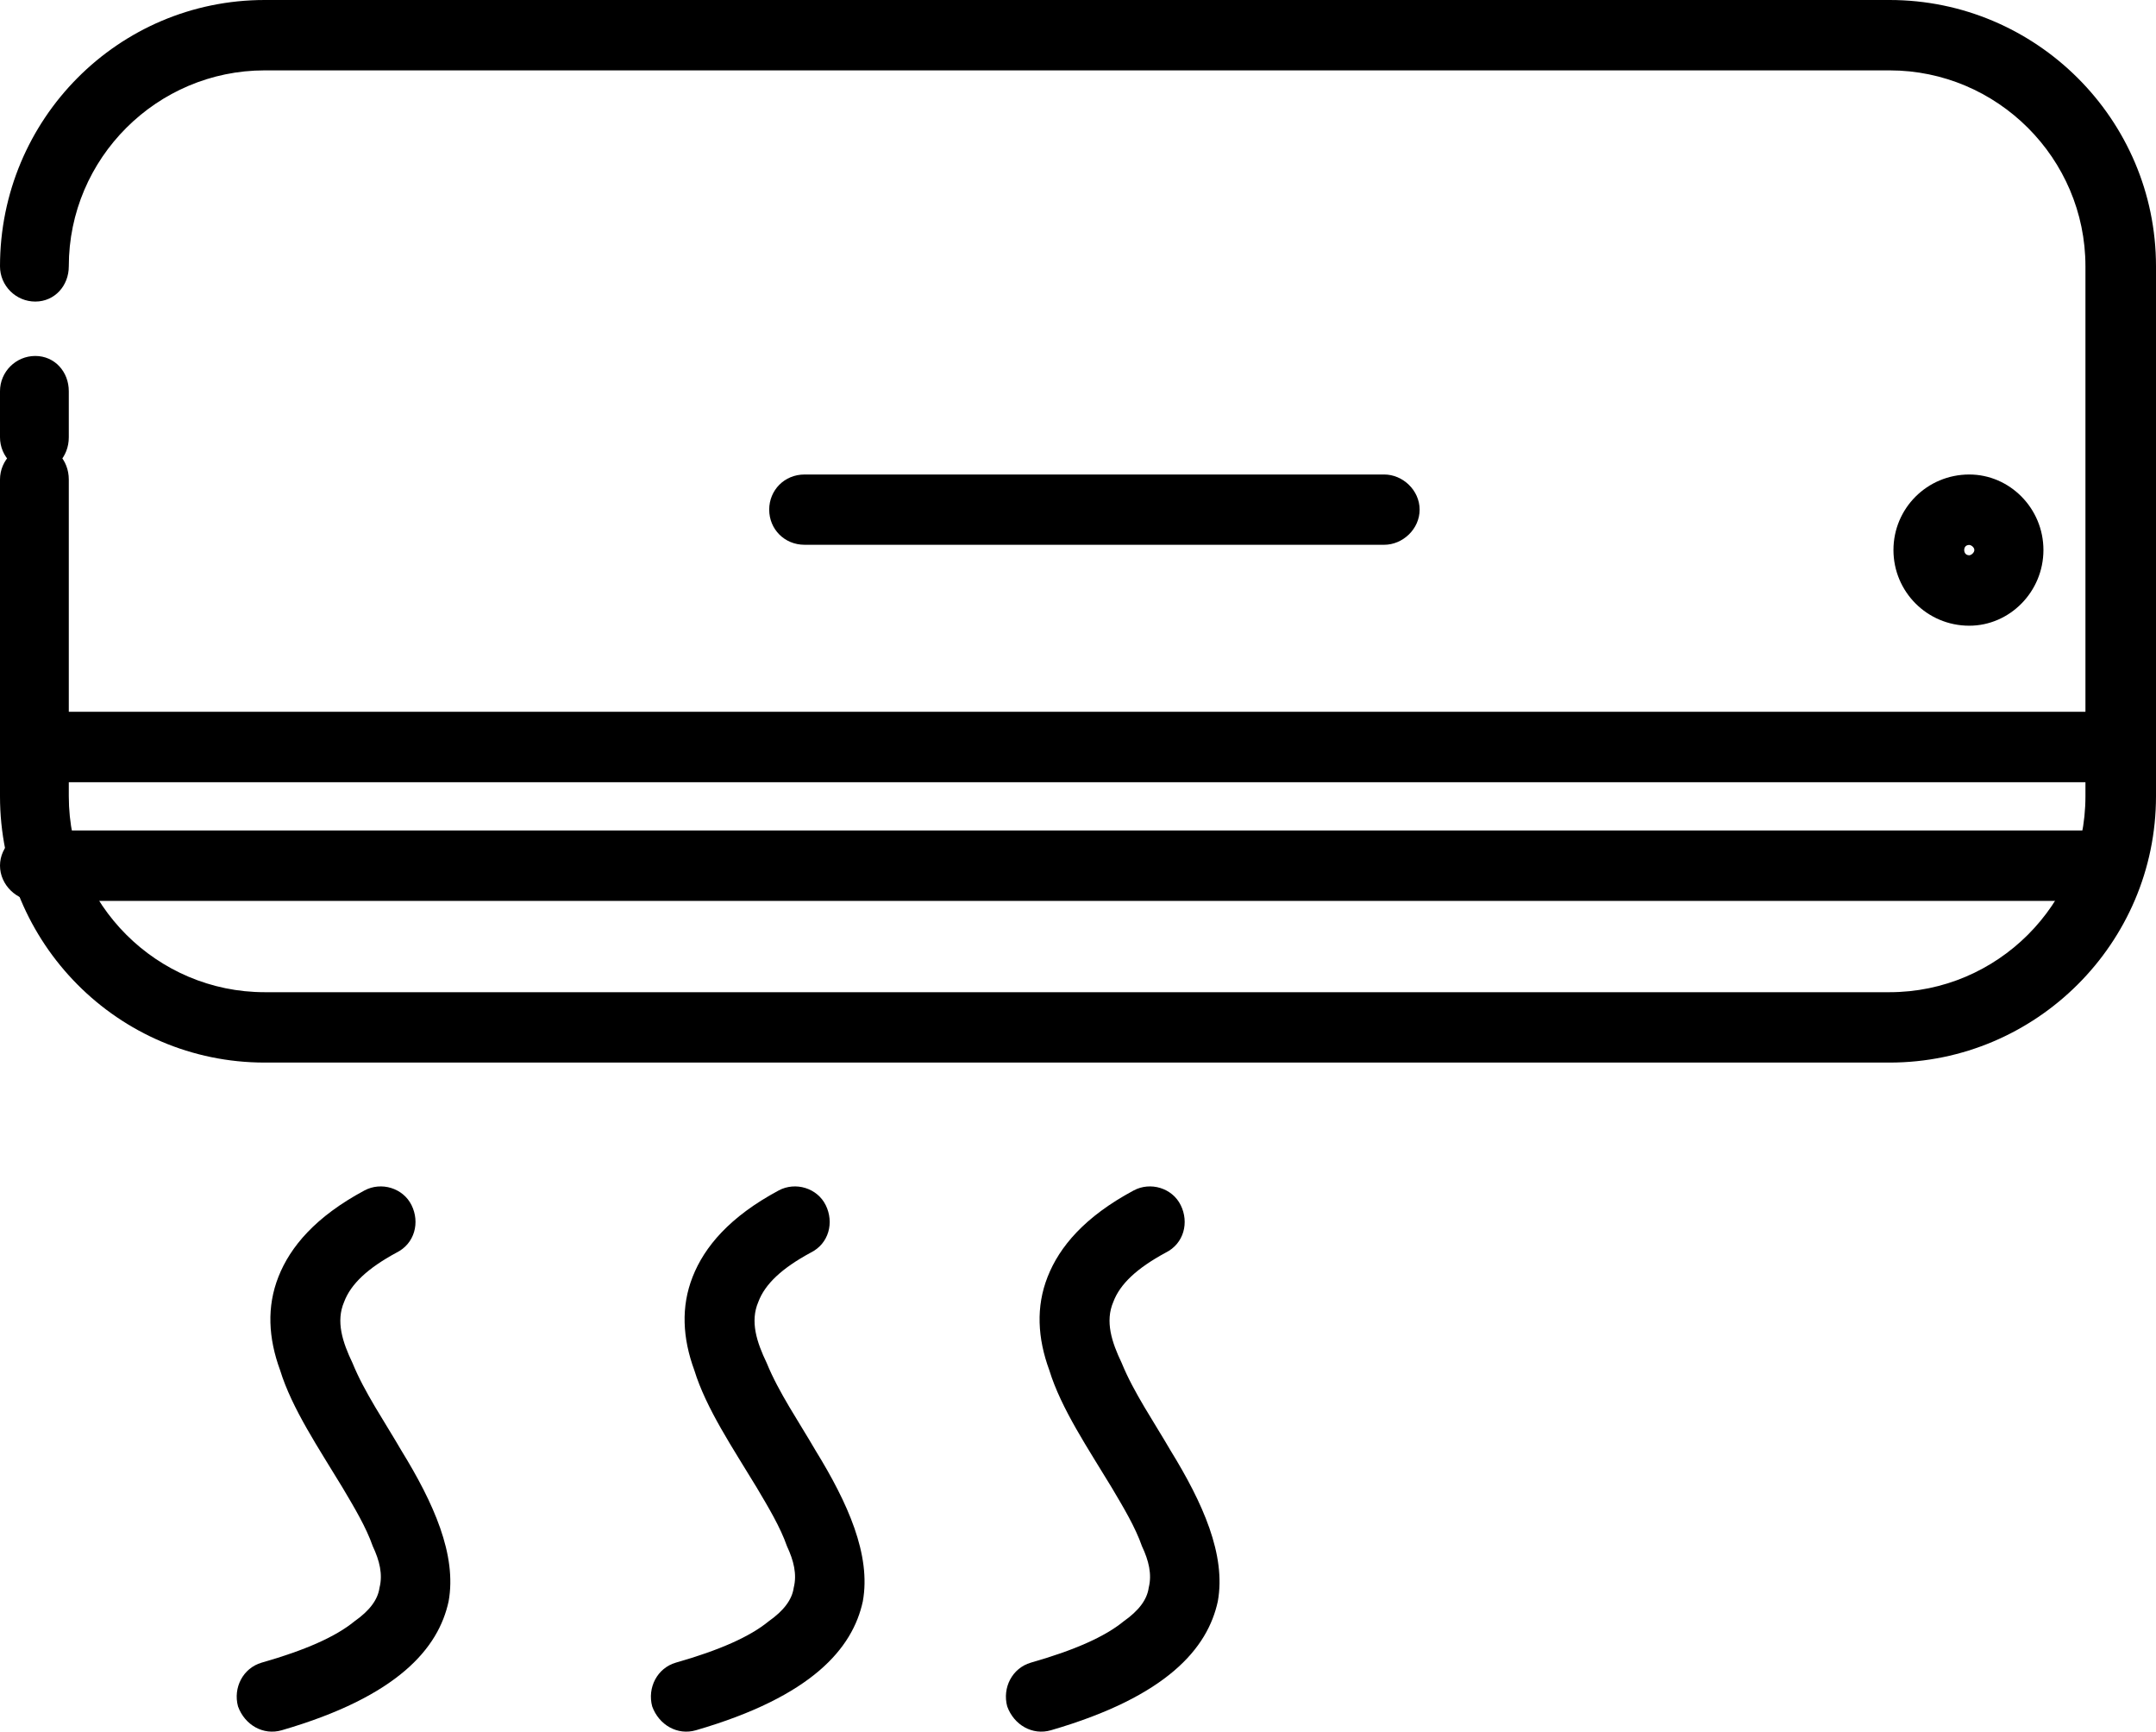 <svg width="66" height="53" viewBox="0 0 66 53" fill="none" xmlns="http://www.w3.org/2000/svg">
<path fill-rule="evenodd" clip-rule="evenodd" d="M0 11.974V13.384C0 13.98 0.486 14.463 1.08 14.463C1.674 14.463 2.106 13.98 2.106 13.384V11.974C2.106 11.378 1.674 10.895 1.08 10.895C0.486 10.895 0 11.378 0 11.974Z" fill="black"/>
<path fill-rule="evenodd" clip-rule="evenodd" d="M24.63 16.674H42.374C42.941 16.674 43.458 16.193 43.458 15.599C43.458 15.004 42.941 14.523 42.374 14.523H24.63C24.011 14.523 23.547 15.004 23.547 15.599C23.547 16.193 24.011 16.674 24.63 16.674Z" fill="black"/>
<path fill-rule="evenodd" clip-rule="evenodd" d="M0 14.677V24.371C0 28.866 3.619 32.522 8.102 32.522H57.845C62.328 32.522 66 28.866 66 24.371V8.151C66 3.65 62.328 0 57.845 0H8.102C3.619 0 0 3.65 0 8.151C0 8.746 0.486 9.23 1.08 9.23C1.674 9.23 2.106 8.746 2.106 8.151C2.106 4.842 4.807 2.154 8.102 2.154H57.845C61.139 2.154 63.84 4.842 63.84 8.151V24.371C63.84 27.68 61.139 30.368 57.845 30.368H8.102C4.807 30.368 2.106 27.68 2.106 24.371V14.677C2.106 14.082 1.674 13.598 1.08 13.598C0.486 13.598 0 14.082 0 14.677Z" fill="black"/>
<path fill-rule="evenodd" clip-rule="evenodd" d="M1.083 23.941H64.425C64.992 23.941 65.508 23.46 65.508 22.866C65.508 22.271 64.992 21.785 64.425 21.785H1.083C0.464 21.785 0 22.271 0 22.866C0 23.46 0.464 23.941 1.083 23.941Z" fill="black"/>
<path fill-rule="evenodd" clip-rule="evenodd" d="M64.322 25.418H1.083C0.516 25.418 0 25.904 0 26.493C0 27.088 0.516 27.574 1.083 27.574H64.322C64.889 27.574 65.405 27.088 65.405 26.493C65.405 25.904 64.889 25.418 64.322 25.418Z" fill="black"/>
<path fill-rule="evenodd" clip-rule="evenodd" d="M60.284 14.523C58.995 14.523 57.963 15.557 57.963 16.834C57.963 18.112 58.995 19.151 60.284 19.151C61.522 19.151 62.554 18.112 62.554 16.834C62.554 15.557 61.522 14.523 60.284 14.523ZM60.284 16.679C60.336 16.679 60.439 16.747 60.439 16.834C60.439 16.922 60.336 16.995 60.284 16.995C60.181 16.995 60.129 16.922 60.129 16.834C60.129 16.747 60.181 16.679 60.284 16.679Z" fill="black"/>
<path fill-rule="evenodd" clip-rule="evenodd" d="M11.154 36.438C9.659 37.24 8.885 38.16 8.523 39.08C8.162 39.995 8.214 40.957 8.575 41.939C8.936 43.113 9.762 44.333 10.484 45.528C10.845 46.138 11.206 46.737 11.412 47.327C11.619 47.766 11.722 48.185 11.618 48.593C11.567 48.966 11.309 49.302 10.845 49.628C10.277 50.093 9.349 50.507 8.008 50.889C7.44 51.055 7.131 51.654 7.286 52.228C7.492 52.797 8.059 53.123 8.627 52.957C12.186 51.923 13.424 50.444 13.733 49.012C13.991 47.59 13.269 45.993 12.289 44.4C11.774 43.511 11.154 42.611 10.793 41.722C10.484 41.076 10.277 40.445 10.535 39.845C10.742 39.297 11.257 38.816 12.134 38.341C12.701 38.062 12.857 37.41 12.599 36.888C12.341 36.361 11.67 36.159 11.154 36.438Z" fill="black"/>
<path fill-rule="evenodd" clip-rule="evenodd" d="M23.834 36.438C22.338 37.24 21.564 38.16 21.203 39.08C20.842 39.995 20.894 40.957 21.255 41.939C21.616 43.113 22.442 44.333 23.164 45.528C23.525 46.138 23.886 46.737 24.092 47.327C24.298 47.766 24.401 48.185 24.298 48.593C24.246 48.966 23.988 49.302 23.524 49.628C22.957 50.093 22.028 50.507 20.687 50.889C20.12 51.055 19.811 51.654 19.965 52.228C20.172 52.797 20.739 53.123 21.306 52.957C24.866 51.923 26.104 50.444 26.413 49.012C26.671 47.59 25.949 45.993 24.969 44.4C24.453 43.511 23.834 42.611 23.473 41.722C23.163 41.076 22.957 40.445 23.215 39.845C23.421 39.297 23.937 38.816 24.814 38.341C25.381 38.062 25.536 37.41 25.278 36.888C25.02 36.361 24.35 36.159 23.834 36.438Z" fill="black"/>
<path fill-rule="evenodd" clip-rule="evenodd" d="M34.701 36.438C33.205 37.24 32.431 38.16 32.07 39.08C31.709 39.995 31.761 40.957 32.122 41.939C32.483 43.113 33.309 44.333 34.031 45.528C34.392 46.138 34.753 46.737 34.959 47.327C35.166 47.766 35.268 48.185 35.165 48.593C35.114 48.966 34.856 49.302 34.392 49.628C33.824 50.093 32.896 50.507 31.555 50.889C30.987 51.055 30.678 51.654 30.833 52.228C31.039 52.797 31.606 53.123 32.174 52.957C35.733 51.923 36.971 50.444 37.28 49.012C37.538 47.59 36.816 45.993 35.836 44.4C35.32 43.511 34.701 42.611 34.34 41.722C34.031 41.076 33.824 40.445 34.082 39.845C34.288 39.297 34.804 38.816 35.681 38.341C36.248 38.062 36.403 37.41 36.145 36.888C35.888 36.361 35.217 36.159 34.701 36.438Z" fill="black"/>
</svg>
